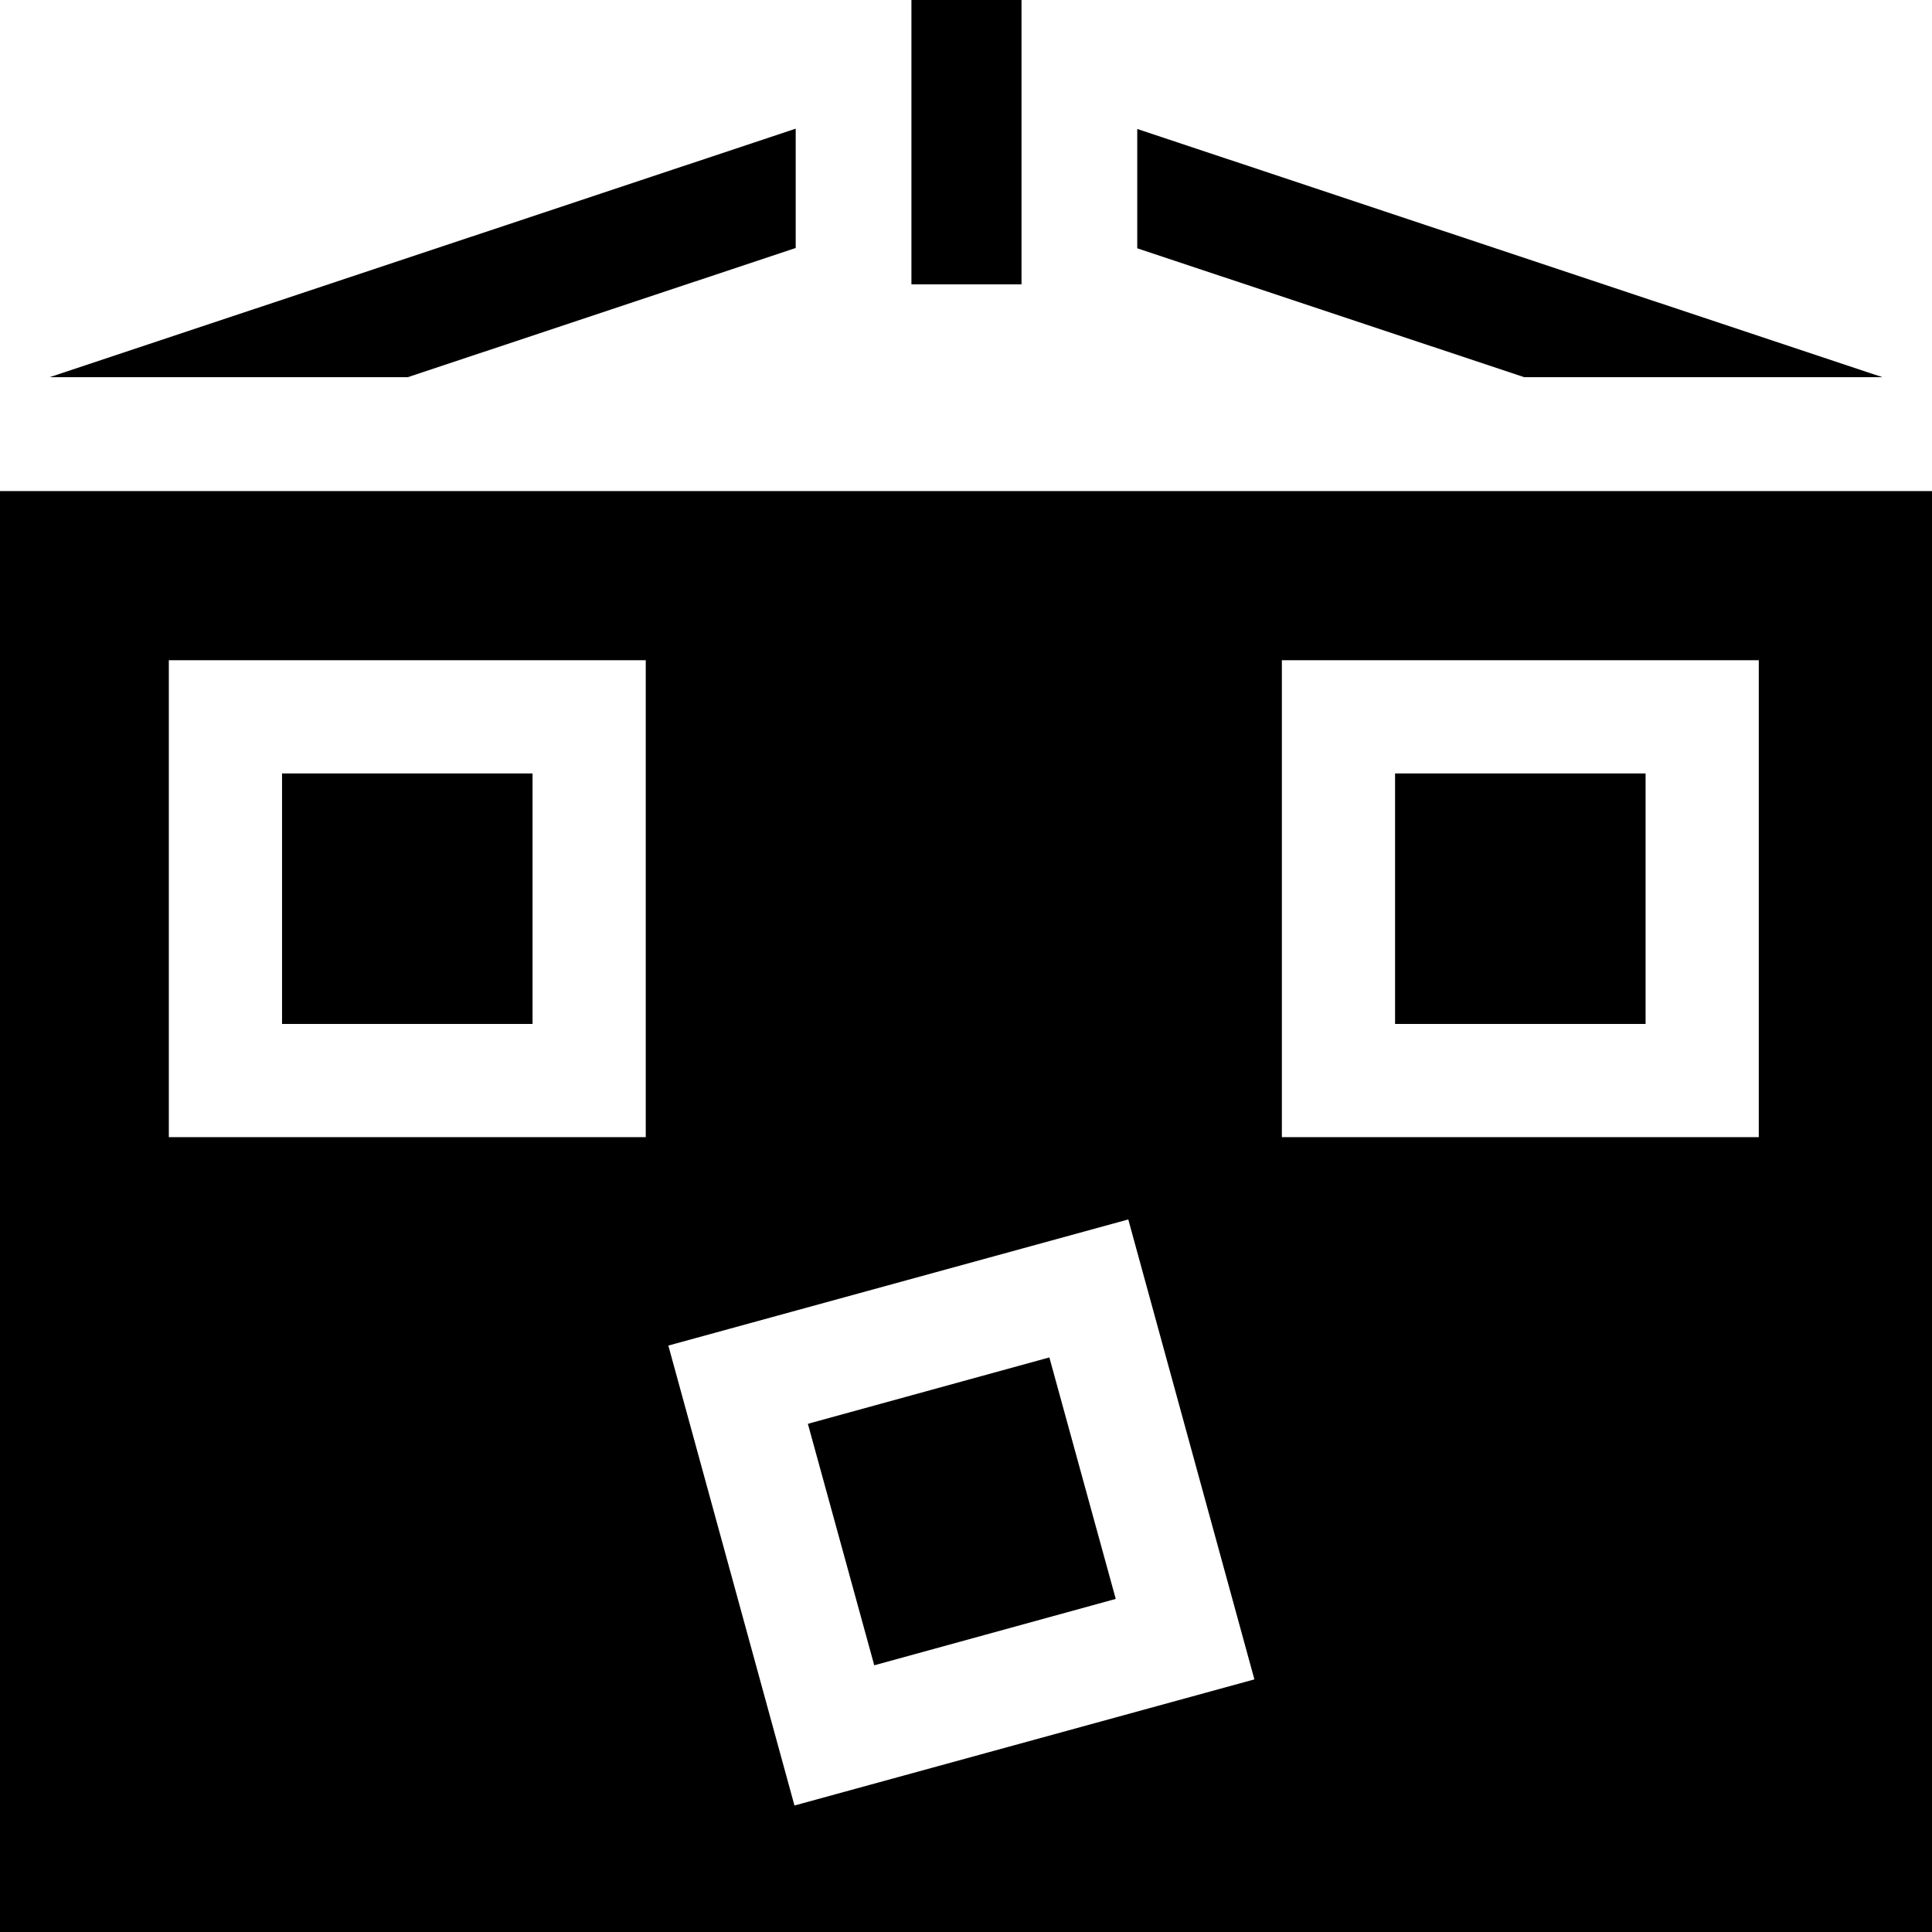 <svg id="Capa_1" enable-background="new 0 0 512 512" height="512" viewBox="0 0 512 512" width="512" xmlns="http://www.w3.org/2000/svg"><g><path d="m221.58 367.628h66.387v66.388h-66.387z" transform="matrix(.964 -.265 .265 .964 -96.931 81.649)"/><path d="m369.709 204.97h66.388v66.387h-66.388z"/><path d="m0 512h512v-381.852h-512zm339.709-337.03h126.388v126.387h-126.388zm-40.704 148.196 33.424 121.888-121.887 33.424-33.424-121.888zm-127.874-148.196v126.387h-126.388v-126.387z"/><path d="m403.926 99.957h94.929l-197.473-65.777v31.621z"/><path d="m210.867 65.718v-31.621l-197.722 65.86h94.929z"/><path d="m74.743 204.97h66.388v66.387h-66.388z"/><path d="m241.538 0h29.172v75.351h-29.172z"/></g></svg>